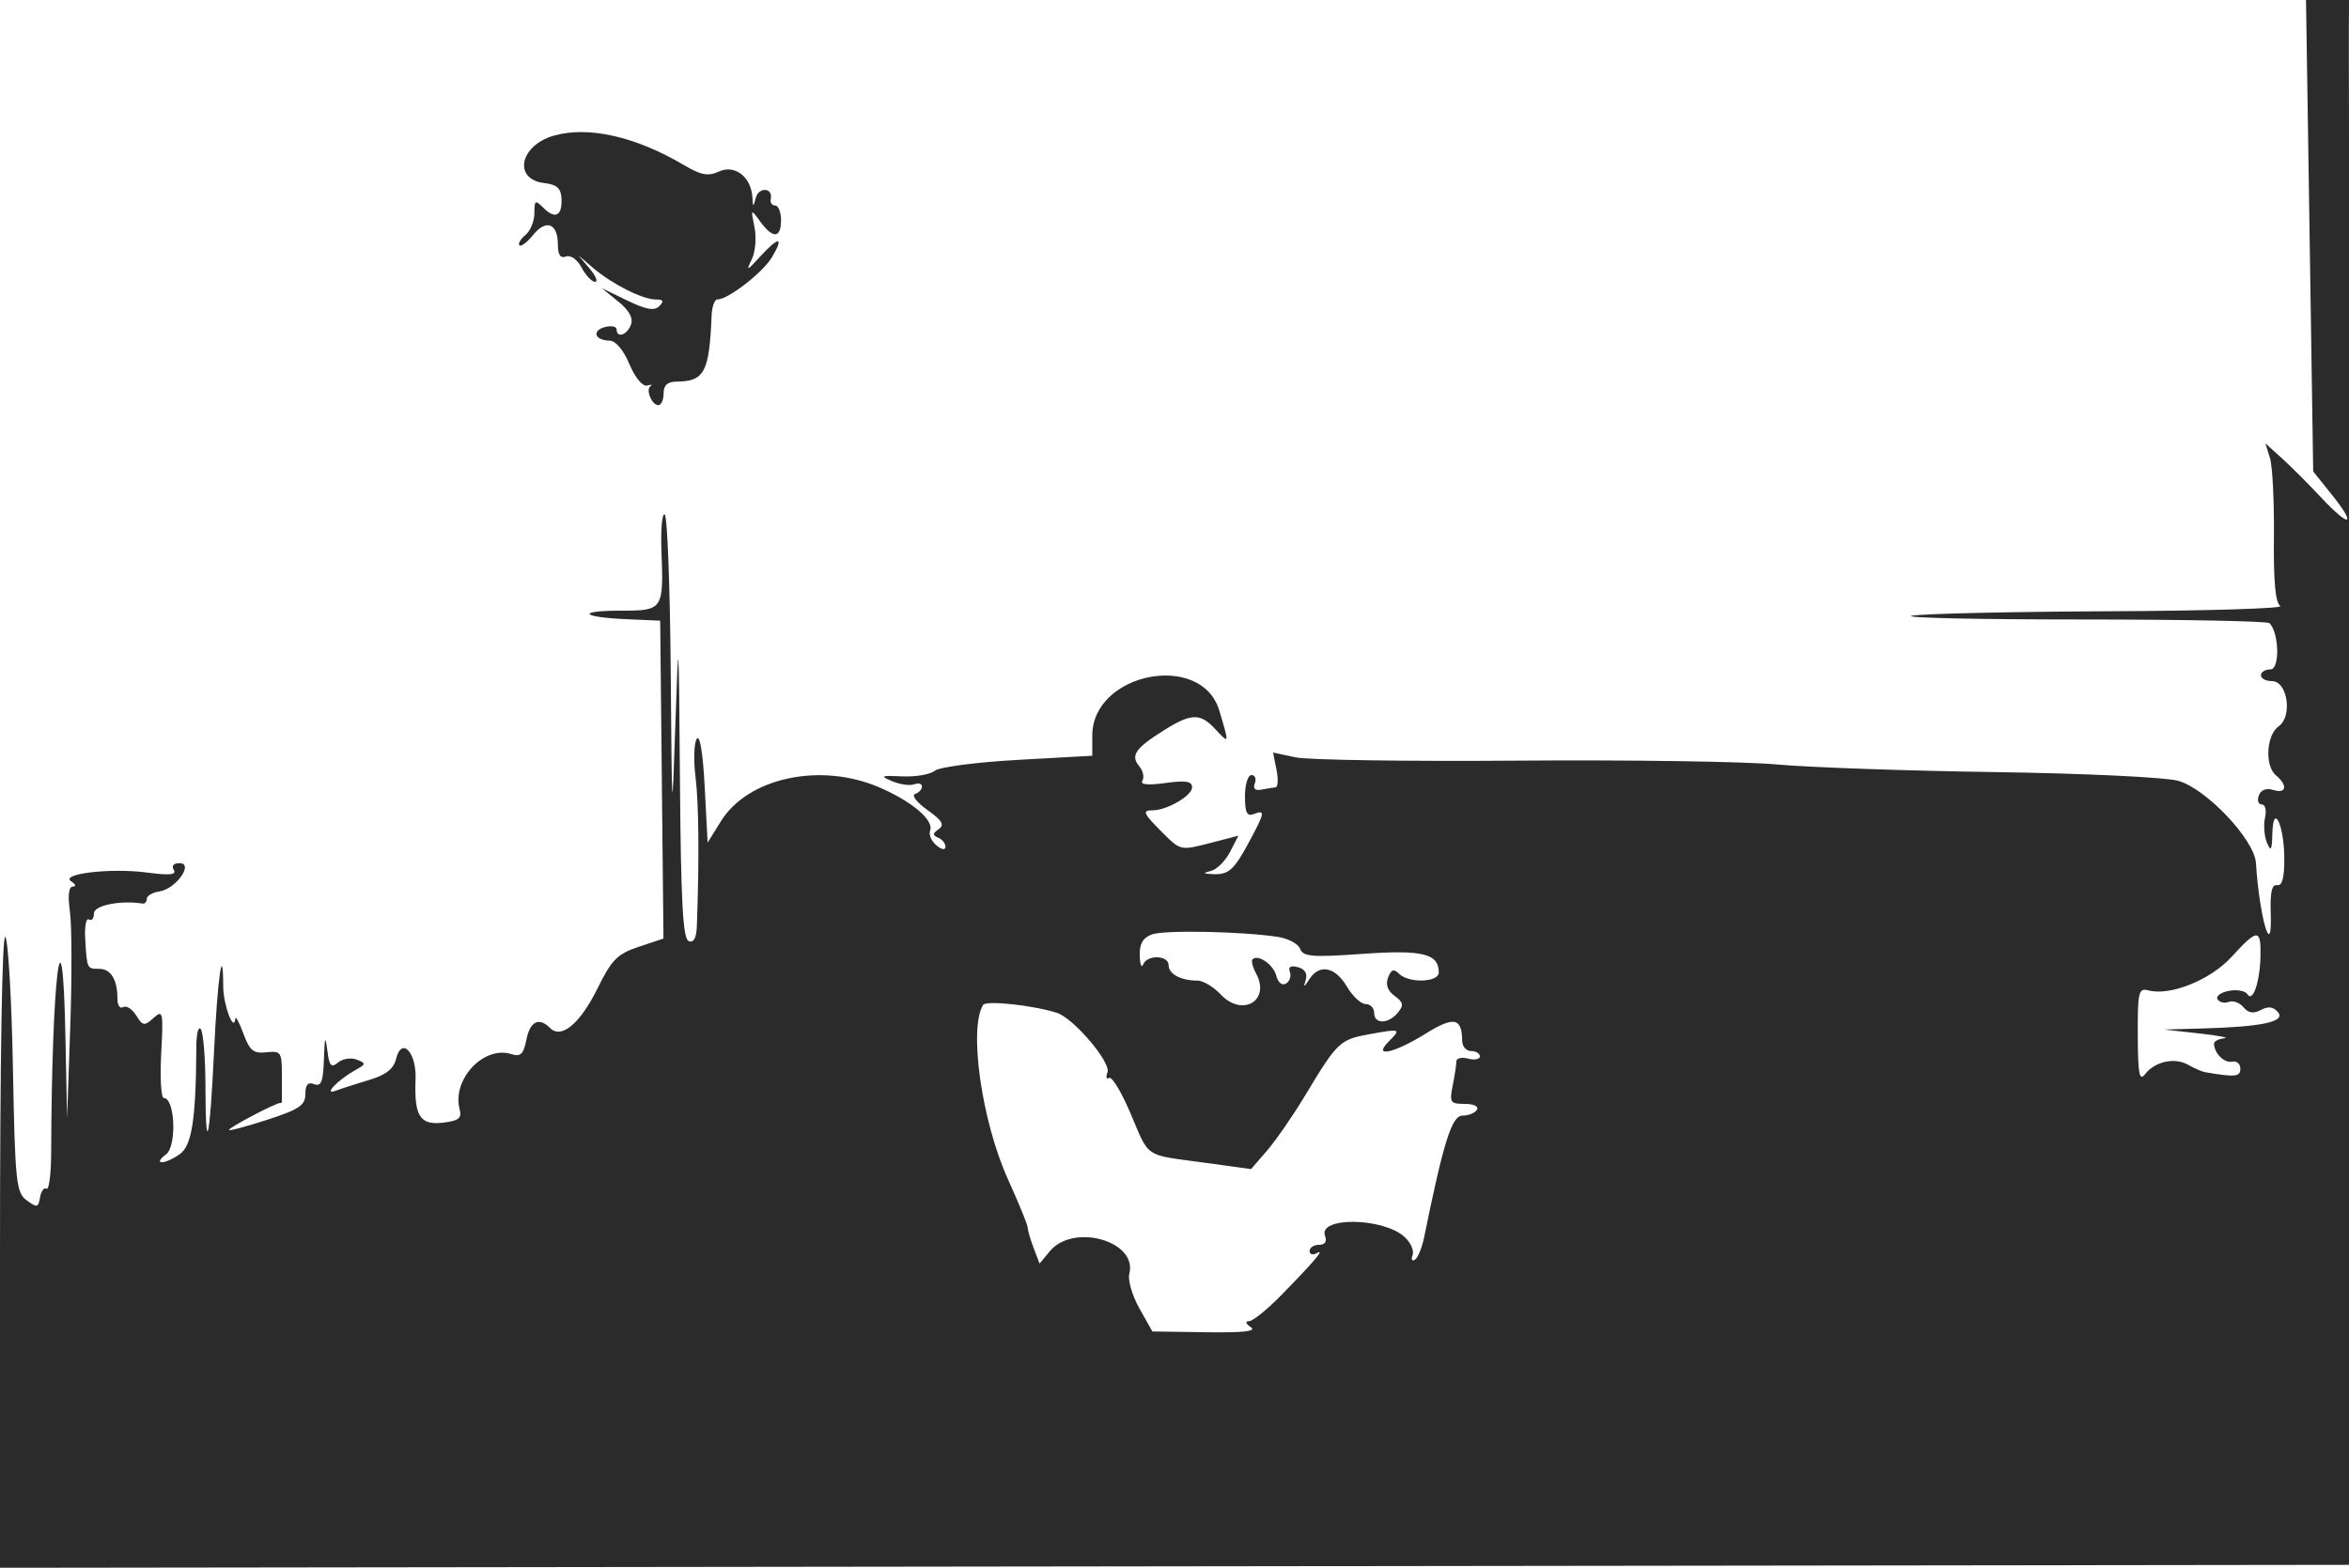 <svg xmlns="http://www.w3.org/2000/svg" width="400" height="267" viewBox="0 0 400 267" version="1.1">
	<rect x="0" y="0" width="100%" height="100%" fill="#fff" />
	<path d="M 393.292 40.148 L 393.904 80.297 397.052 84.215 C 401.386 89.608, 400.180 89.990, 395.296 84.770 C 393.098 82.422, 390.051 79.375, 388.526 78 L 385.752 75.500 386.541 78 C 386.974 79.375, 387.277 85.437, 387.214 91.471 C 387.134 99.032, 387.471 102.680, 388.299 103.206 C 388.959 103.626, 375.775 104.030, 359 104.103 C 342.225 104.176, 327.174 104.521, 325.553 104.868 C 323.933 105.216, 336.833 105.500, 354.220 105.500 C 371.607 105.500, 386.115 105.782, 386.459 106.126 C 388.113 107.779, 388.249 114, 386.631 114 C 385.734 114, 385 114.450, 385 115 C 385 115.550, 385.849 116, 386.887 116 C 389.544 116, 390.427 122.010, 388.018 123.699 C 385.910 125.177, 385.627 130.445, 387.569 132.057 C 389.609 133.751, 389.339 135.242, 387.118 134.538 C 385.931 134.161, 385.020 134.505, 384.650 135.470 C 384.327 136.312, 384.547 137, 385.140 137 C 385.742 137, 385.991 137.992, 385.703 139.250 C 385.421 140.488, 385.566 142.400, 386.025 143.500 C 386.702 145.123, 386.876 144.841, 386.945 142 C 387.078 136.550, 388.966 140.483, 388.985 146.250 C 388.995 149.523, 388.611 150.922, 387.750 150.750 C 386.866 150.573, 386.551 151.963, 386.673 155.500 C 386.959 163.808, 384.733 156.271, 384.156 146.983 C 383.908 142.981, 375.624 134.245, 370.861 132.963 C 368.639 132.364, 354.668 131.705, 339.668 131.490 C 324.726 131.276, 308 130.690, 302.500 130.188 C 297 129.686, 277.200 129.394, 258.500 129.540 C 239.800 129.686, 222.764 129.436, 220.641 128.984 L 216.783 128.164 217.366 131.082 C 217.687 132.687, 217.624 134.034, 217.225 134.077 C 216.826 134.119, 215.744 134.299, 214.819 134.478 C 213.719 134.691, 213.324 134.319, 213.676 133.401 C 213.972 132.631, 213.716 132, 213.107 132 C 212.498 132, 212 133.623, 212 135.607 C 212 138.402, 212.338 139.084, 213.500 138.638 C 215.482 137.878, 215.407 138.346, 212.750 143.299 C 210.126 148.193, 209.214 149.005, 206.500 148.869 C 204.802 148.783, 204.766 148.699, 206.264 148.308 C 207.234 148.055, 208.670 146.605, 209.456 145.086 L 210.884 142.323 205.958 143.601 C 201.089 144.864, 200.997 144.844, 198.016 141.862 C 194.645 138.492, 194.427 138, 196.301 138 C 198.703 138, 202.984 135.514, 202.992 134.114 C 202.998 133.044, 201.963 132.870, 198.448 133.352 C 195.431 133.766, 194.112 133.628, 194.535 132.944 C 194.885 132.377, 194.645 131.277, 194 130.500 C 192.485 128.674, 193.294 127.471, 198.064 124.459 C 202.855 121.435, 204.353 121.389, 206.961 124.189 C 209.360 126.764, 209.355 126.788, 207.628 121.012 C 204.601 110.885, 186 114.553, 186 125.277 L 186 128.708 173.279 129.415 C 166.277 129.804, 159.939 130.636, 159.180 131.266 C 158.421 131.895, 155.933 132.324, 153.650 132.219 C 149.982 132.049, 149.783 132.146, 151.935 133.050 C 153.274 133.612, 154.961 133.845, 155.685 133.567 C 156.408 133.290, 157 133.461, 157 133.948 C 157 134.435, 156.472 135.009, 155.826 135.225 C 155.180 135.440, 156.122 136.663, 157.918 137.942 C 160.450 139.745, 160.883 140.480, 159.842 141.210 C 158.795 141.945, 158.775 142.264, 159.750 142.659 C 160.438 142.938, 161 143.634, 161 144.206 C 161 144.820, 160.367 144.720, 159.454 143.962 C 158.604 143.257, 158.122 142.125, 158.382 141.446 C 159.062 139.676, 155.266 136.462, 149.667 134.067 C 139.684 129.797, 127.376 132.443, 122.769 139.851 L 120.500 143.500 120 134 C 119.695 128.198, 119.167 125.016, 118.644 125.826 C 118.174 126.555, 118.081 129.489, 118.438 132.346 C 118.997 136.823, 119.083 146.131, 118.670 157.634 C 118.595 159.738, 118.137 160.606, 117.279 160.277 C 116.292 159.898, 115.951 153.699, 115.787 133.143 C 115.581 107.418, 115.554 107.086, 115 123.500 C 114.440 140.102, 114.421 139.887, 114.213 114.309 C 114.096 99.904, 113.637 87.894, 113.193 87.619 C 112.749 87.345, 112.499 90.131, 112.637 93.810 C 113.015 103.838, 112.906 104, 105.766 104 C 98.156 104, 98.823 105.104, 106.642 105.451 L 112.422 105.707 112.700 132.774 L 112.978 159.841 108.766 161.245 C 105.135 162.455, 104.170 163.427, 101.770 168.293 C 98.807 174.302, 95.601 177.001, 93.693 175.093 C 91.775 173.175, 90.268 173.911, 89.636 177.071 C 89.138 179.559, 88.650 180.024, 87.061 179.519 C 82.364 178.029, 76.938 183.831, 78.269 188.920 C 78.669 190.449, 78.119 190.884, 75.385 191.203 C 71.516 191.655, 70.514 190.057, 70.765 183.836 C 70.950 179.251, 68.412 176.511, 67.467 180.276 C 67.019 182.060, 65.753 183.057, 62.822 183.935 C 60.605 184.599, 58.051 185.423, 57.146 185.765 C 54.959 186.593, 57.504 183.927, 60.500 182.252 C 62.352 181.217, 62.369 181.084, 60.737 180.455 C 59.768 180.082, 58.336 180.306, 57.556 180.954 C 56.387 181.924, 56.065 181.547, 55.728 178.816 C 55.412 176.250, 55.284 176.599, 55.160 180.357 C 55.033 184.225, 54.695 185.097, 53.500 184.638 C 52.439 184.231, 52 184.725, 52 186.327 C 52 188.231, 50.965 188.929, 45.500 190.706 C 41.925 191.868, 39 192.644, 39 192.430 C 39 191.994, 47.359 187.621, 47.750 187.852 C 47.888 187.933, 48 187.775, 48 187.500 C 48 187.225, 48 185.183, 48 182.962 C 48 179.192, 47.825 178.943, 45.361 179.212 C 43.148 179.453, 42.513 178.934, 41.437 176 C 40.730 174.075, 40.111 172.950, 40.061 173.500 C 39.838 175.941, 38.029 171.151, 38.015 168.083 C 37.979 160.019, 37.030 166.660, 36.448 179.043 C 35.726 194.423, 35.007 197.307, 34.985 184.917 C 34.976 180.287, 34.628 175.962, 34.210 175.305 C 33.792 174.648, 33.442 175.998, 33.431 178.305 C 33.374 190.590, 32.675 195.114, 30.611 196.560 C 28.011 198.381, 25.882 198.405, 28.281 196.586 C 30.134 195.180, 29.805 187, 27.895 187 C 27.428 187, 27.228 183.585, 27.450 179.411 C 27.828 172.300, 27.746 171.920, 26.142 173.371 C 24.587 174.779, 24.317 174.737, 23.183 172.921 C 22.496 171.822, 21.499 171.191, 20.967 171.520 C 20.435 171.849, 20 171.228, 20 170.141 C 20 166.842, 18.886 165, 16.893 165 C 14.796 165, 14.809 165.027, 14.505 159.780 C 14.386 157.734, 14.674 156.299, 15.145 156.589 C 15.615 156.880, 16 156.416, 16 155.559 C 16 154.194, 20.470 153.285, 24.250 153.882 C 24.663 153.947, 25 153.581, 25 153.070 C 25 152.558, 25.961 151.995, 27.135 151.820 C 29.962 151.397, 33.088 147, 30.563 147 C 29.552 147, 29.165 147.458, 29.592 148.149 C 30.112 148.990, 28.897 149.111, 25.056 148.602 C 18.867 147.781, 10.090 148.809, 12.149 150.113 C 12.892 150.584, 13.009 150.976, 12.409 150.985 C 11.699 150.995, 11.524 152.488, 11.909 155.250 C 12.234 157.588, 12.257 166.475, 11.960 175 L 11.421 190.500 11.140 176.500 C 10.642 151.663, 8.809 166.569, 8.715 196.214 C 8.703 199.907, 8.345 202.713, 7.918 202.450 C 7.492 202.186, 6.998 202.847, 6.821 203.918 C 6.533 205.667, 6.302 205.719, 4.550 204.426 C 2.746 203.095, 2.569 201.389, 2.197 181.743 C 1.975 170.059, 1.391 160.073, 0.897 159.550 C 0.367 158.989, 0 180.771, 0 212.802 L 0 267.005 200.250 266.752 L 400.500 266.500 400.224 139.500 C 400.071 69.650, 399.959 9.688, 399.974 6.250 L 400 0 396.340 -0 L 392.680 -0 393.292 40.148 M 94.273 23.113 C 88.475 24.788, 87.342 30.564, 92.691 31.178 C 94.809 31.421, 95.528 32.060, 95.615 33.775 C 95.764 36.746, 94.553 37.410, 92.581 35.438 C 91.140 33.997, 91 34.074, 91 36.306 C 91 37.653, 90.314 39.324, 89.476 40.020 C 88.638 40.716, 88.176 41.510, 88.451 41.784 C 88.725 42.059, 89.788 41.248, 90.813 39.983 C 93.018 37.259, 95 38.056, 95 41.666 C 95 43.416, 95.430 44.049, 96.374 43.687 C 97.163 43.384, 98.299 44.190, 99.043 45.580 C 99.755 46.911, 100.782 48, 101.324 48 C 101.866 48, 101.456 46.987, 100.412 45.750 L 98.514 43.500 101.007 45.633 C 104.216 48.379, 109.414 51, 111.650 51 C 112.957 51, 113.112 51.288, 112.264 52.136 C 111.416 52.984, 110.034 52.741, 106.814 51.178 L 102.500 49.084 105.288 51.360 C 107.165 52.892, 107.866 54.186, 107.431 55.318 C 106.753 57.086, 105 57.645, 105 56.094 C 105 55.595, 104.105 55.421, 103.011 55.707 C 100.716 56.308, 101.300 57.995, 103.809 58.010 C 104.829 58.016, 106.164 59.601, 107.175 62.008 C 108.136 64.297, 109.414 65.853, 110.175 65.661 C 110.904 65.478, 111.188 65.508, 110.806 65.729 C 109.882 66.262, 110.971 69, 112.107 69 C 112.598 69, 113 68.100, 113 67 C 113 65.597, 113.672 64.995, 115.250 64.985 C 119.952 64.953, 120.784 63.376, 121.175 53.750 C 121.237 52.237, 121.679 51, 122.158 51 C 123.998 51, 129.921 46.403, 131.480 43.765 C 133.568 40.230, 132.614 40.223, 129.392 43.750 C 127.175 46.177, 127.012 46.229, 128.006 44.191 C 128.630 42.914, 128.841 40.457, 128.480 38.691 C 127.831 35.525, 127.839 35.517, 129.470 37.750 C 131.625 40.701, 133 40.604, 133 37.500 C 133 36.125, 132.550 35, 132 35 C 131.450 35, 131.113 34.494, 131.250 33.875 C 131.676 31.957, 129.196 31.781, 128.700 33.695 C 128.273 35.342, 128.222 35.332, 128.116 33.579 C 127.908 30.129, 125.135 27.981, 122.463 29.199 C 120.573 30.060, 119.410 29.849, 116.468 28.114 C 108.192 23.231, 100.142 21.417, 94.273 23.113 M 196.146 159.142 C 194.623 159.705, 194.023 160.743, 194.079 162.718 C 194.122 164.248, 194.385 164.938, 194.662 164.250 C 195.352 162.542, 199 162.662, 199 164.393 C 199 165.890, 201.090 167, 203.907 167 C 204.867 167, 206.657 168.070, 207.885 169.378 C 211.530 173.257, 216.369 170.427, 213.919 165.849 C 213.324 164.738, 213.035 163.632, 213.276 163.391 C 214.215 162.452, 216.830 164.242, 217.334 166.170 C 217.646 167.364, 218.333 167.912, 219.001 167.499 C 219.625 167.113, 219.914 166.219, 219.643 165.512 C 219.317 164.661, 219.778 164.391, 221.006 164.712 C 222.177 165.018, 222.675 165.806, 222.355 166.849 C 221.929 168.238, 222.027 168.222, 222.974 166.750 C 224.669 164.114, 227.357 164.641, 229.341 168 C 230.316 169.650, 231.763 171, 232.557 171 C 233.350 171, 234 171.675, 234 172.500 C 234 174.448, 236.399 174.429, 238.026 172.469 C 239.075 171.205, 238.980 170.706, 237.486 169.613 C 236.293 168.741, 235.912 167.671, 236.370 166.477 C 236.900 165.096, 237.343 164.943, 238.233 165.833 C 239.885 167.485, 245 167.326, 245 165.622 C 245 162.397, 242.243 161.725, 231.992 162.452 C 223.446 163.058, 221.912 162.935, 221.403 161.607 C 221.075 160.753, 219.388 159.836, 217.653 159.568 C 211.515 158.621, 198.263 158.359, 196.146 159.142 M 380 162.965 C 376.412 166.892, 369.582 169.647, 365.853 168.672 C 364.159 168.229, 364.003 168.887, 364.032 176.344 C 364.058 182.955, 364.294 184.201, 365.282 182.924 C 366.947 180.768, 370.326 180.039, 372.608 181.342 C 373.649 181.936, 374.950 182.501, 375.500 182.596 C 380.625 183.485, 381.500 183.398, 381.500 182 C 381.500 181.175, 380.866 180.636, 380.092 180.803 C 378.761 181.089, 377.049 179.390, 377.015 177.750 C 377.007 177.338, 377.788 176.924, 378.750 176.832 C 379.712 176.739, 377.800 176.365, 374.500 176 L 368.500 175.336 375 175.157 C 385.171 174.877, 389.247 174.002, 387.907 172.388 C 387.123 171.443, 386.257 171.327, 385 172 C 383.729 172.680, 382.869 172.547, 382.032 171.538 C 381.384 170.758, 380.257 170.348, 379.528 170.628 C 378.799 170.907, 377.937 170.707, 377.613 170.183 C 377.289 169.658, 378.154 169.013, 379.536 168.748 C 380.917 168.484, 382.340 168.741, 382.696 169.318 C 383.622 170.815, 384.846 167.216, 384.930 162.750 C 385.017 158.113, 384.409 158.140, 380 162.965 M 167.408 171.148 C 164.918 175.178, 167.179 191, 171.656 200.875 C 173.495 204.931, 175 208.614, 175 209.060 C 175 209.505, 175.455 211.067, 176.012 212.531 L 177.024 215.192 178.762 213.099 C 182.793 208.245, 193.765 211.360, 192.304 216.944 C 192.027 218.005, 192.797 220.646, 194.016 222.814 L 196.231 226.756 205.366 226.889 C 211.726 226.981, 214.044 226.719, 213 226.026 C 212.132 225.450, 211.992 225.024, 212.668 225.015 C 213.311 225.007, 215.713 223.088, 218.007 220.750 C 223.723 214.924, 225.732 212.560, 224.250 213.405 C 223.563 213.797, 223 213.641, 223 213.059 C 223 212.477, 223.723 212, 224.607 212 C 225.620 212, 226.003 211.449, 225.642 210.510 C 224.373 207.203, 235.478 207.313, 239.159 210.644 C 240.210 211.595, 240.835 212.988, 240.547 213.739 C 240.259 214.490, 240.433 214.850, 240.935 214.540 C 241.436 214.231, 242.143 212.520, 242.505 210.739 C 245.810 194.491, 247.222 190, 249.024 190 C 250.046 190, 251.160 189.550, 251.500 189 C 251.853 188.428, 250.969 188, 249.434 188 C 246.961 188, 246.799 187.754, 247.375 184.875 C 247.719 183.156, 248 181.304, 248 180.758 C 248 180.213, 248.900 180.002, 250 180.290 C 251.100 180.577, 252 180.405, 252 179.906 C 252 179.408, 251.325 179, 250.500 179 C 249.675 179, 248.993 178.213, 248.985 177.250 C 248.950 173.309, 247.571 173.046, 242.731 176.059 C 237.415 179.368, 233.677 180.180, 236.429 177.429 C 238.651 175.206, 238.540 175.160, 233.250 176.120 C 228.130 177.048, 227.763 177.397, 222.197 186.642 C 220.164 190.020, 217.272 194.205, 215.772 195.942 L 213.044 199.101 204.800 197.973 C 194.719 196.592, 195.788 197.324, 192.480 189.541 C 190.963 185.973, 189.340 183.290, 188.873 183.579 C 188.405 183.868, 188.276 183.444, 188.586 182.637 C 189.235 180.946, 182.822 173.396, 179.967 172.490 C 175.866 171.188, 167.909 170.338, 167.408 171.148" stroke="none" fill="#2b2b2b" fill-rule="evenodd"/>
</svg>